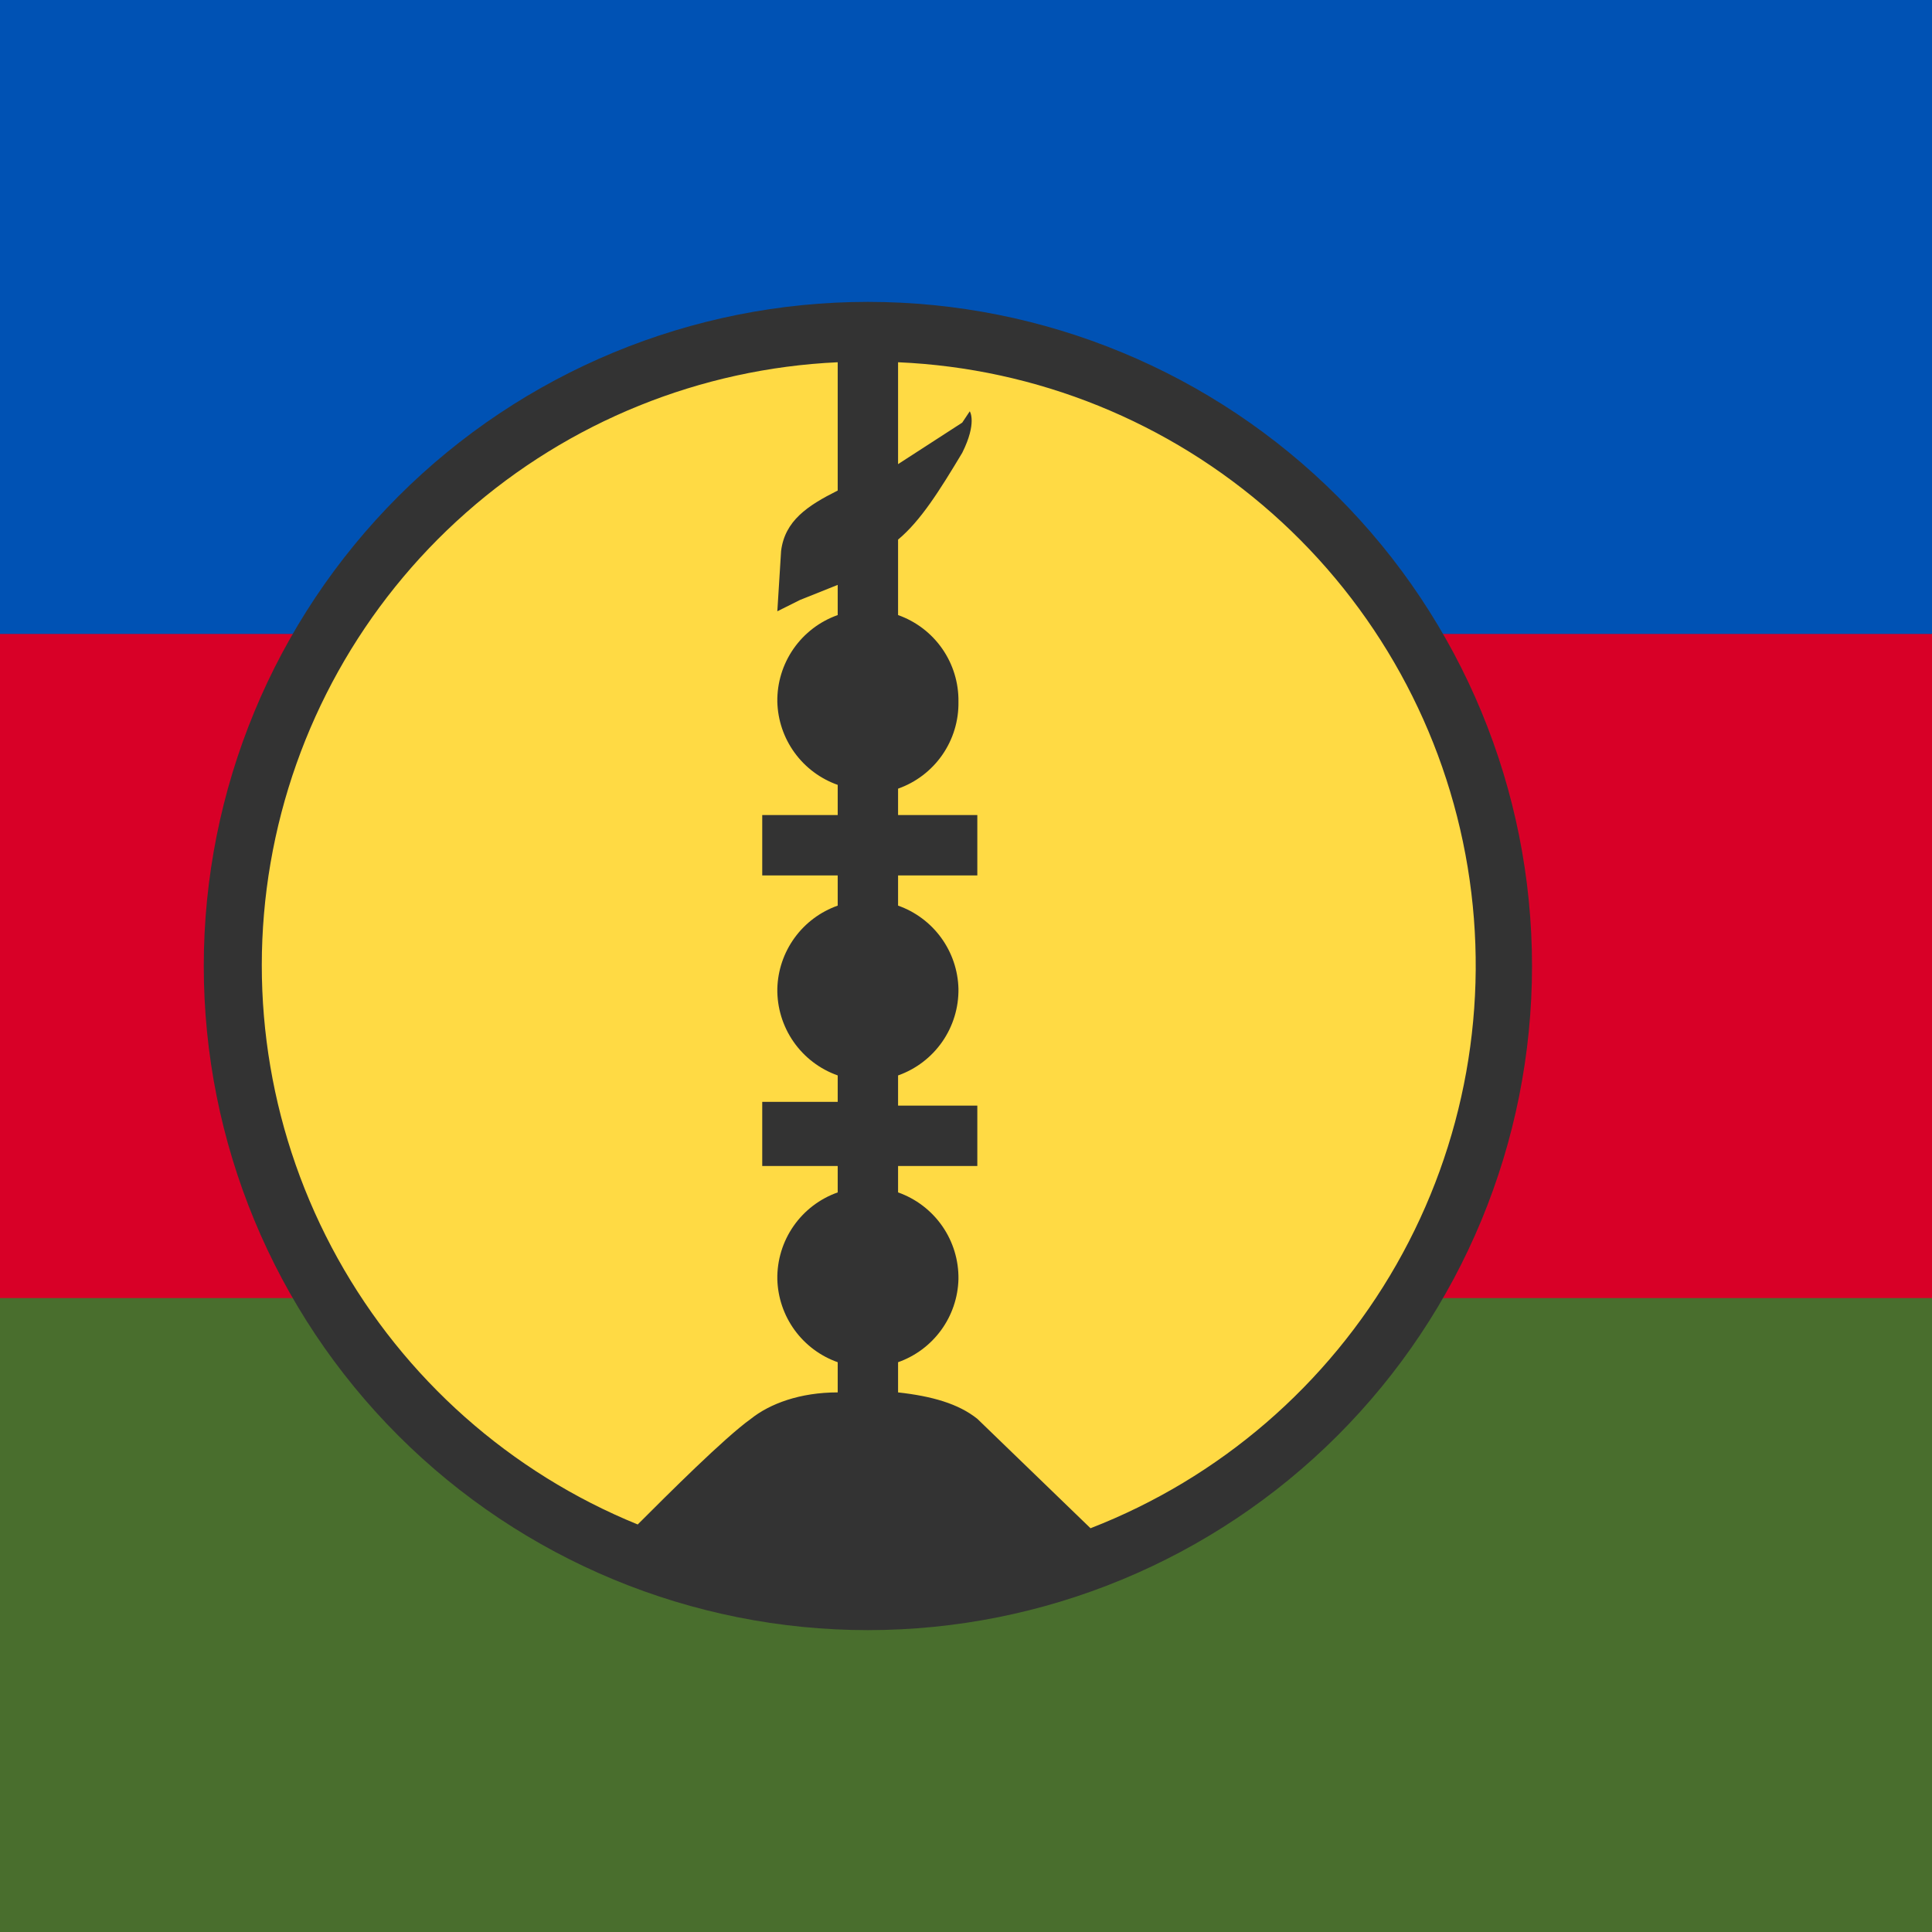 <svg width="512" height="512" viewBox="0 0 512 512" fill="none" xmlns="http://www.w3.org/2000/svg">
<rect y="136" width="512" height="240" fill="#d80027"/>
<rect y="344" width="512" height="168" fill="#496e2d"/>
<rect width="512" height="168" fill="#0052b4"/>
<path d="M398 256C398 300.556 380.3 343.288 348.794 374.794C317.288 406.3 274.556 424 230 424C185.444 424 142.712 406.3 111.206 374.794C79.7 343.288 62 300.556 62 256C62 211.444 79.7 168.712 111.206 137.206C142.712 105.7 185.444 88 230 88C274.556 88 317.288 105.7 348.794 137.206C380.3 168.712 398 211.444 398 256Z" fill="#ffda44"/>
<path d="M230 80C183.322 80 138.556 98.543 105.549 131.549C72.543 164.556 54 209.322 54 256C54 302.678 72.543 347.444 105.549 380.451C138.556 413.457 183.322 432 230 432C276.678 432 321.444 413.457 354.451 380.451C387.457 347.444 406 302.678 406 256C406 209.322 387.457 164.556 354.451 131.549C321.444 98.543 276.678 80 230 80ZM222 96V130C214 134 208 138 207 146L206 162L212 159L222 155V163C217.26 164.675 213.166 167.796 210.295 171.923C207.425 176.05 205.922 180.974 206 186C206.128 190.855 207.725 195.558 210.582 199.486C213.439 203.414 217.42 206.383 222 208V216H202V232H222V240C217.42 241.617 213.439 244.586 210.582 248.514C207.725 252.442 206.128 257.145 206 262C205.922 267.026 207.425 271.95 210.295 276.077C213.166 280.204 217.26 283.325 222 285V292H202V309H222V316C217.26 317.675 213.166 320.796 210.295 324.923C207.425 329.05 205.922 333.974 206 339C206.128 343.855 207.725 348.558 210.582 352.486C213.439 356.414 217.42 359.383 222 361V369C212 369 204 372 199 376C192 381 177 396 169 404C135.233 390.24 107.18 365.36 89.484 333.479C71.788 301.599 65.513 264.63 71.696 228.696C77.88 192.762 96.151 160.017 123.486 135.885C150.82 111.753 185.576 97.681 222 96ZM238 96C274.695 97.588 309.726 111.752 337.213 136.115C364.699 160.478 382.966 193.556 388.947 229.795C394.928 266.034 388.259 303.228 370.06 335.131C351.86 367.034 323.238 391.705 289 405L259 376C254 372 247 370 238 369V361C242.58 359.383 246.561 356.414 249.418 352.486C252.275 348.558 253.872 343.855 254 339C254.078 333.974 252.575 329.05 249.705 324.923C246.834 320.796 242.74 317.675 238 316V309H259V293H238V285C242.74 283.325 246.834 280.204 249.705 276.077C252.575 271.95 254.078 267.026 254 262C253.872 257.145 252.275 252.442 249.418 248.514C246.561 244.586 242.58 241.617 238 240V232H259V216H238V209C242.74 207.325 246.834 204.204 249.705 200.077C252.575 195.95 254.078 191.026 254 186C254.078 180.974 252.575 176.05 249.705 171.923C246.834 167.796 242.74 164.675 238 163V143C244 138 249 130 255 120C259 112 257 109 257 109L255 112L238 123V96Z" fill="#333333"/>
</svg>